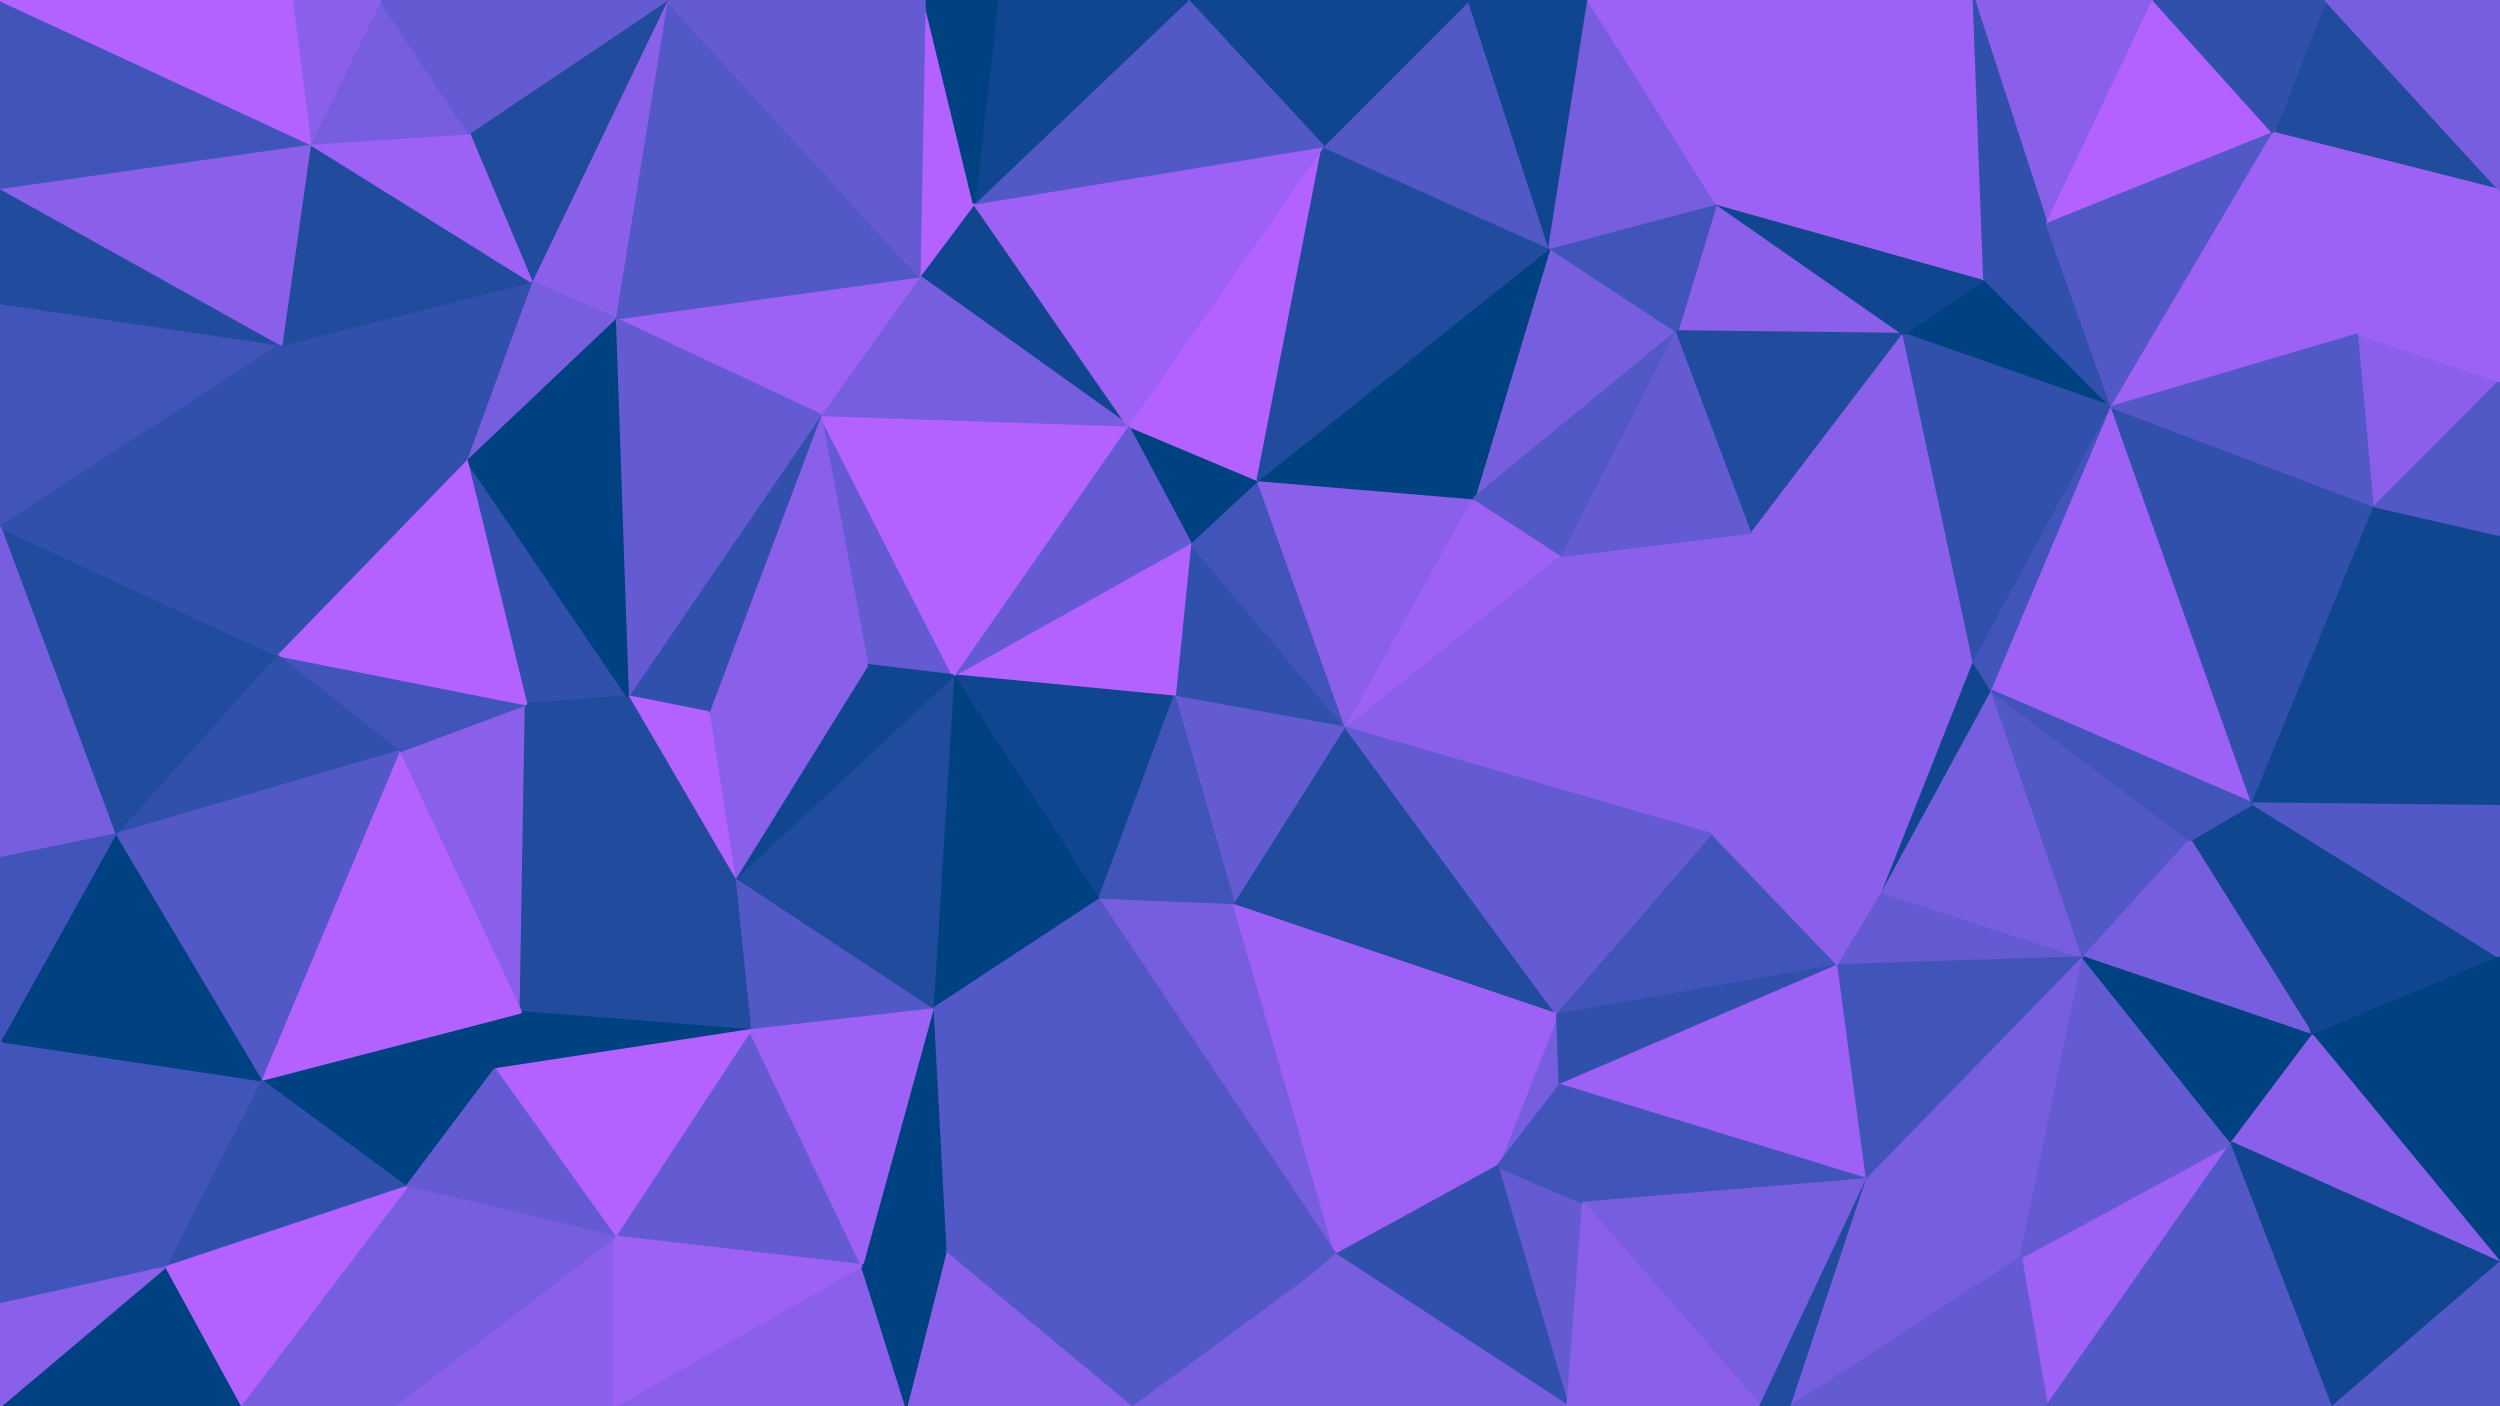 <svg id="visual" viewBox="0 0 960 540" width="960" height="540" xmlns="http://www.w3.org/2000/svg" xmlns:xlink="http://www.w3.org/1999/xlink" version="1.1"><g stroke-width="1" stroke-linejoin="bevel"><path d="M451 267.6L517 279.6L457 208.4Z" fill="#3150ab" stroke="#3150ab"></path><path d="M517 279.6L483 184.3L457 208.4Z" fill="#4154b9" stroke="#4154b9"></path><path d="M517 279.6L566 191.3L483 184.3Z" fill="#8a60ea" stroke="#8a60ea"></path><path d="M483 184.3L433 163.3L457 208.4Z" fill="#004181" stroke="#004181"></path><path d="M457 208.4L366 259.4L451 267.6Z" fill="#b362ff" stroke="#b362ff"></path><path d="M508 56.1L433 163.3L483 184.3Z" fill="#b362ff" stroke="#b362ff"></path><path d="M451 267.6L474 347.7L517 279.6Z" fill="#645bd3" stroke="#645bd3"></path><path d="M517 279.6L600 213.4L566 191.3Z" fill="#9e61f5" stroke="#9e61f5"></path><path d="M658 320.6L600 213.4L517 279.6Z" fill="#8a60ea" stroke="#8a60ea"></path><path d="M366 259.4L422 345.6L451 267.6Z" fill="#10468f" stroke="#10468f"></path><path d="M451 267.6L422 345.6L474 347.7Z" fill="#4154b9" stroke="#4154b9"></path><path d="M433 163.3L366 259.4L457 208.4Z" fill="#645bd3" stroke="#645bd3"></path><path d="M315 159.3L333 255.4L366 259.4Z" fill="#645bd3" stroke="#645bd3"></path><path d="M366 259.4L358 387.7L422 345.6Z" fill="#004181" stroke="#004181"></path><path d="M644 127.3L595 95.1L566 191.3Z" fill="#775edf" stroke="#775edf"></path><path d="M566 191.3L595 95.1L483 184.3Z" fill="#004181" stroke="#004181"></path><path d="M599 416.7L598 389.7L575 447.9Z" fill="#775edf" stroke="#775edf"></path><path d="M474 347.7L598 389.7L517 279.6Z" fill="#214b9d" stroke="#214b9d"></path><path d="M598 389.7L658 320.6L517 279.6Z" fill="#645bd3" stroke="#645bd3"></path><path d="M600 213.4L644 127.3L566 191.3Z" fill="#5258c6" stroke="#5258c6"></path><path d="M595 95.1L508 56.1L483 184.3Z" fill="#214b9d" stroke="#214b9d"></path><path d="M433 163.3L315 159.3L366 259.4Z" fill="#b362ff" stroke="#b362ff"></path><path d="M658 320.6L673 204.4L600 213.4Z" fill="#8a60ea" stroke="#8a60ea"></path><path d="M673 204.4L644 127.3L600 213.4Z" fill="#645bd3" stroke="#645bd3"></path><path d="M374 78.1L353 106.1L433 163.3Z" fill="#10468f" stroke="#10468f"></path><path d="M353 106.1L315 159.3L433 163.3Z" fill="#775edf" stroke="#775edf"></path><path d="M282 337.6L358 387.7L366 259.4Z" fill="#214b9d" stroke="#214b9d"></path><path d="M422 345.6L513 481.9L474 347.7Z" fill="#775edf" stroke="#775edf"></path><path d="M508 56.1L374 78.1L433 163.3Z" fill="#9e61f5" stroke="#9e61f5"></path><path d="M575 447.9L598 389.7L474 347.7Z" fill="#9e61f5" stroke="#9e61f5"></path><path d="M598 389.7L706 370.7L658 320.6Z" fill="#4154b9" stroke="#4154b9"></path><path d="M315 159.3L272 273.6L333 255.4Z" fill="#8a60ea" stroke="#8a60ea"></path><path d="M333 255.4L282 337.6L366 259.4Z" fill="#10468f" stroke="#10468f"></path><path d="M513 481.9L575 447.9L474 347.7Z" fill="#9e61f5" stroke="#9e61f5"></path><path d="M272 273.6L282 337.6L333 255.4Z" fill="#8a60ea" stroke="#8a60ea"></path><path d="M731 128.3L659 78.1L644 127.3Z" fill="#8a60ea" stroke="#8a60ea"></path><path d="M644 127.3L659 78.1L595 95.1Z" fill="#4154b9" stroke="#4154b9"></path><path d="M595 95.1L564 0L508 56.1Z" fill="#5258c6" stroke="#5258c6"></path><path d="M363 480.9L513 481.9L422 345.6Z" fill="#5258c6" stroke="#5258c6"></path><path d="M564 0L456 0L508 56.1Z" fill="#10468f" stroke="#10468f"></path><path d="M508 56.1L456 0L374 78.1Z" fill="#5258c6" stroke="#5258c6"></path><path d="M602 540L608 461.9L575 447.9Z" fill="#645bd3" stroke="#645bd3"></path><path d="M575 447.9L608 461.9L599 416.7Z" fill="#4154b9" stroke="#4154b9"></path><path d="M599 416.7L706 370.7L598 389.7Z" fill="#3150ab" stroke="#3150ab"></path><path d="M315 159.3L241 267.4L272 273.6Z" fill="#3150ab" stroke="#3150ab"></path><path d="M272 273.6L241 267.4L282 337.6Z" fill="#b362ff" stroke="#b362ff"></path><path d="M717 452.9L706 370.7L599 416.7Z" fill="#9e61f5" stroke="#9e61f5"></path><path d="M658 320.6L758 254.4L673 204.4Z" fill="#8a60ea" stroke="#8a60ea"></path><path d="M673 204.4L731 128.3L644 127.3Z" fill="#214b9d" stroke="#214b9d"></path><path d="M610 0L564 0L595 95.1Z" fill="#10468f" stroke="#10468f"></path><path d="M282 337.6L288 395.7L358 387.7Z" fill="#5258c6" stroke="#5258c6"></path><path d="M358 387.7L363 480.9L422 345.6Z" fill="#5258c6" stroke="#5258c6"></path><path d="M200 388.7L288 395.7L282 337.6Z" fill="#214b9d" stroke="#214b9d"></path><path d="M706 370.7L723 342.6L658 320.6Z" fill="#8a60ea" stroke="#8a60ea"></path><path d="M456 0L383 0L374 78.1Z" fill="#10468f" stroke="#10468f"></path><path d="M374 78.1L355 0L353 106.1Z" fill="#b362ff" stroke="#b362ff"></path><path d="M353 106.1L236 122.3L315 159.3Z" fill="#9e61f5" stroke="#9e61f5"></path><path d="M315 159.3L236 122.3L241 267.4Z" fill="#645bd3" stroke="#645bd3"></path><path d="M758 254.4L731 128.3L673 204.4Z" fill="#8a60ea" stroke="#8a60ea"></path><path d="M659 78.1L610 0L595 95.1Z" fill="#775edf" stroke="#775edf"></path><path d="M723 342.6L758 254.4L658 320.6Z" fill="#8a60ea" stroke="#8a60ea"></path><path d="M758 0L610 0L659 78.1Z" fill="#9e61f5" stroke="#9e61f5"></path><path d="M331 485.9L363 480.9L358 387.7Z" fill="#004181" stroke="#004181"></path><path d="M723 342.6L765 265.4L758 254.4Z" fill="#10468f" stroke="#10468f"></path><path d="M811 156.3L762 107.1L731 128.3Z" fill="#004181" stroke="#004181"></path><path d="M383 0L355 0L374 78.1Z" fill="#004181" stroke="#004181"></path><path d="M256 0L236 122.3L353 106.1Z" fill="#5258c6" stroke="#5258c6"></path><path d="M179 176.3L202 270.4L241 267.4Z" fill="#3150ab" stroke="#3150ab"></path><path d="M241 267.4L202 270.4L282 337.6Z" fill="#214b9d" stroke="#214b9d"></path><path d="M236 474.9L331 485.9L288 395.7Z" fill="#645bd3" stroke="#645bd3"></path><path d="M288 395.7L331 485.9L358 387.7Z" fill="#9e61f5" stroke="#9e61f5"></path><path d="M434 540L446 540L513 481.9Z" fill="#775edf" stroke="#775edf"></path><path d="M434 540L513 481.9L363 480.9Z" fill="#5258c6" stroke="#5258c6"></path><path d="M513 481.9L602 540L575 447.9Z" fill="#3150ab" stroke="#3150ab"></path><path d="M348 540L434 540L363 480.9Z" fill="#8a60ea" stroke="#8a60ea"></path><path d="M811 156.3L731 128.3L758 254.4Z" fill="#3150ab" stroke="#3150ab"></path><path d="M731 128.3L762 107.1L659 78.1Z" fill="#10468f" stroke="#10468f"></path><path d="M706 370.7L800 367.7L723 342.6Z" fill="#645bd3" stroke="#645bd3"></path><path d="M723 342.6L800 367.7L765 265.4Z" fill="#775edf" stroke="#775edf"></path><path d="M608 461.9L717 452.9L599 416.7Z" fill="#4154b9" stroke="#4154b9"></path><path d="M676 540L717 452.9L608 461.9Z" fill="#775edf" stroke="#775edf"></path><path d="M256 0L204 108.1L236 122.3Z" fill="#8a60ea" stroke="#8a60ea"></path><path d="M236 122.3L179 176.3L241 267.4Z" fill="#004181" stroke="#004181"></path><path d="M204 108.1L179 176.3L236 122.3Z" fill="#775edf" stroke="#775edf"></path><path d="M446 540L602 540L513 481.9Z" fill="#775edf" stroke="#775edf"></path><path d="M153 288.6L200 388.7L202 270.4Z" fill="#8a60ea" stroke="#8a60ea"></path><path d="M202 270.4L200 388.7L282 337.6Z" fill="#214b9d" stroke="#214b9d"></path><path d="M236 540L348 540L331 485.9Z" fill="#8a60ea" stroke="#8a60ea"></path><path d="M331 485.9L348 540L363 480.9Z" fill="#004181" stroke="#004181"></path><path d="M765 265.4L811 156.3L758 254.4Z" fill="#4154b9" stroke="#4154b9"></path><path d="M865 308.6L811 156.3L765 265.4Z" fill="#9e61f5" stroke="#9e61f5"></path><path d="M811 156.3L786 86.1L762 107.1Z" fill="#3150ab" stroke="#3150ab"></path><path d="M762 107.1L758 0L659 78.1Z" fill="#9e61f5" stroke="#9e61f5"></path><path d="M717 452.9L800 367.7L706 370.7Z" fill="#4154b9" stroke="#4154b9"></path><path d="M355 0L256 0L353 106.1Z" fill="#645bd3" stroke="#645bd3"></path><path d="M106 251.4L153 288.6L202 270.4Z" fill="#4154b9" stroke="#4154b9"></path><path d="M100 414.7L190 410.7L200 388.7Z" fill="#004181" stroke="#004181"></path><path d="M200 388.7L190 410.7L288 395.7Z" fill="#004181" stroke="#004181"></path><path d="M190 410.7L236 474.9L288 395.7Z" fill="#b362ff" stroke="#b362ff"></path><path d="M602 540L676 540L608 461.9Z" fill="#8a60ea" stroke="#8a60ea"></path><path d="M717 452.9L776 482.9L800 367.7Z" fill="#775edf" stroke="#775edf"></path><path d="M676 540L688 540L717 452.9Z" fill="#214b9d" stroke="#214b9d"></path><path d="M865 308.6L841 322.6L888 397.7Z" fill="#10468f" stroke="#10468f"></path><path d="M800 367.7L841 322.6L765 265.4Z" fill="#5258c6" stroke="#5258c6"></path><path d="M827 0L758 0L786 86.1Z" fill="#8a60ea" stroke="#8a60ea"></path><path d="M786 86.1L758 0L762 107.1Z" fill="#3150ab" stroke="#3150ab"></path><path d="M256 0L180 51.1L204 108.1Z" fill="#214b9d" stroke="#214b9d"></path><path d="M204 108.1L108 132.3L179 176.3Z" fill="#3150ab" stroke="#3150ab"></path><path d="M179 176.3L106 251.4L202 270.4Z" fill="#b362ff" stroke="#b362ff"></path><path d="M688 540L776 482.9L717 452.9Z" fill="#775edf" stroke="#775edf"></path><path d="M888 397.7L841 322.6L800 367.7Z" fill="#775edf" stroke="#775edf"></path><path d="M841 322.6L865 308.6L765 265.4Z" fill="#4154b9" stroke="#4154b9"></path><path d="M873 51.1L827 0L786 86.1Z" fill="#b362ff" stroke="#b362ff"></path><path d="M100 414.7L156 455.9L190 410.7Z" fill="#004181" stroke="#004181"></path><path d="M108 132.3L106 251.4L179 176.3Z" fill="#3150ab" stroke="#3150ab"></path><path d="M151 540L236 540L236 474.9Z" fill="#8a60ea" stroke="#8a60ea"></path><path d="M236 474.9L236 540L331 485.9Z" fill="#9e61f5" stroke="#9e61f5"></path><path d="M156 455.9L236 474.9L190 410.7Z" fill="#645bd3" stroke="#645bd3"></path><path d="M100 414.7L200 388.7L153 288.6Z" fill="#b362ff" stroke="#b362ff"></path><path d="M119 55.1L108 132.3L204 108.1Z" fill="#214b9d" stroke="#214b9d"></path><path d="M873 51.1L786 86.1L811 156.3Z" fill="#5258c6" stroke="#5258c6"></path><path d="M180 51.1L119 55.1L204 108.1Z" fill="#9e61f5" stroke="#9e61f5"></path><path d="M146 0L119 55.1L180 51.1Z" fill="#775edf" stroke="#775edf"></path><path d="M786 540L857 438.9L776 482.9Z" fill="#9e61f5" stroke="#9e61f5"></path><path d="M776 482.9L857 438.9L800 367.7Z" fill="#645bd3" stroke="#645bd3"></path><path d="M256 0L146 0L180 51.1Z" fill="#645bd3" stroke="#645bd3"></path><path d="M688 540L786 540L776 482.9Z" fill="#645bd3" stroke="#645bd3"></path><path d="M960 205.4L912 194.4L960 309.6Z" fill="#10468f" stroke="#10468f"></path><path d="M865 308.6L912 194.4L811 156.3Z" fill="#3150ab" stroke="#3150ab"></path><path d="M44 320.6L153 288.6L106 251.4Z" fill="#3150ab" stroke="#3150ab"></path><path d="M44 320.6L100 414.7L153 288.6Z" fill="#5258c6" stroke="#5258c6"></path><path d="M156 455.9L151 540L236 474.9Z" fill="#775edf" stroke="#775edf"></path><path d="M865 308.6L888 397.7L960 367.7Z" fill="#10468f" stroke="#10468f"></path><path d="M857 438.9L888 397.7L800 367.7Z" fill="#004181" stroke="#004181"></path><path d="M906 128.3L873 51.1L811 156.3Z" fill="#9e61f5" stroke="#9e61f5"></path><path d="M912 194.4L906 128.3L811 156.3Z" fill="#5258c6" stroke="#5258c6"></path><path d="M146 0L112 0L119 55.1Z" fill="#8a60ea" stroke="#8a60ea"></path><path d="M0 116.3L0 202.4L108 132.3Z" fill="#4154b9" stroke="#4154b9"></path><path d="M92 540L151 540L156 455.9Z" fill="#775edf" stroke="#775edf"></path><path d="M0 202.4L44 320.6L106 251.4Z" fill="#214b9d" stroke="#214b9d"></path><path d="M100 414.7L63 486.9L156 455.9Z" fill="#3150ab" stroke="#3150ab"></path><path d="M0 202.4L106 251.4L108 132.3Z" fill="#3150ab" stroke="#3150ab"></path><path d="M960 73.1L893 0L873 51.1Z" fill="#214b9d" stroke="#214b9d"></path><path d="M873 51.1L893 0L827 0Z" fill="#3150ab" stroke="#3150ab"></path><path d="M960 309.6L912 194.4L865 308.6Z" fill="#10468f" stroke="#10468f"></path><path d="M912 194.4L960 146.3L906 128.3Z" fill="#8a60ea" stroke="#8a60ea"></path><path d="M906 128.3L960 73.1L873 51.1Z" fill="#9e61f5" stroke="#9e61f5"></path><path d="M960 367.7L960 309.6L865 308.6Z" fill="#5258c6" stroke="#5258c6"></path><path d="M960 367.7L888 397.7L960 484.9Z" fill="#004181" stroke="#004181"></path><path d="M960 205.4L960 146.3L912 194.4Z" fill="#5258c6" stroke="#5258c6"></path><path d="M960 484.9L888 397.7L857 438.9Z" fill="#8a60ea" stroke="#8a60ea"></path><path d="M0 116.3L108 132.3L0 72.1Z" fill="#214b9d" stroke="#214b9d"></path><path d="M0 399.7L63 486.9L100 414.7Z" fill="#4154b9" stroke="#4154b9"></path><path d="M0 399.7L100 414.7L44 320.6Z" fill="#004181" stroke="#004181"></path><path d="M63 486.9L92 540L156 455.9Z" fill="#b362ff" stroke="#b362ff"></path><path d="M0 202.4L0 329.6L44 320.6Z" fill="#775edf" stroke="#775edf"></path><path d="M960 146.3L960 73.1L906 128.3Z" fill="#9e61f5" stroke="#9e61f5"></path><path d="M786 540L896 540L857 438.9Z" fill="#5258c6" stroke="#5258c6"></path><path d="M0 72.1L108 132.3L119 55.1Z" fill="#8a60ea" stroke="#8a60ea"></path><path d="M0 329.6L0 399.7L44 320.6Z" fill="#4154b9" stroke="#4154b9"></path><path d="M63 486.9L0 540L92 540Z" fill="#004181" stroke="#004181"></path><path d="M0 0L0 72.1L119 55.1Z" fill="#4154b9" stroke="#4154b9"></path><path d="M960 73.1L960 0L893 0Z" fill="#775edf" stroke="#775edf"></path><path d="M896 540L960 484.9L857 438.9Z" fill="#10468f" stroke="#10468f"></path><path d="M112 0L0 0L119 55.1Z" fill="#b362ff" stroke="#b362ff"></path><path d="M0 399.7L0 500.9L63 486.9Z" fill="#4154b9" stroke="#4154b9"></path><path d="M896 540L960 540L960 484.9Z" fill="#5258c6" stroke="#5258c6"></path><path d="M0 500.9L0 540L63 486.9Z" fill="#8a60ea" stroke="#8a60ea"></path></g></svg>